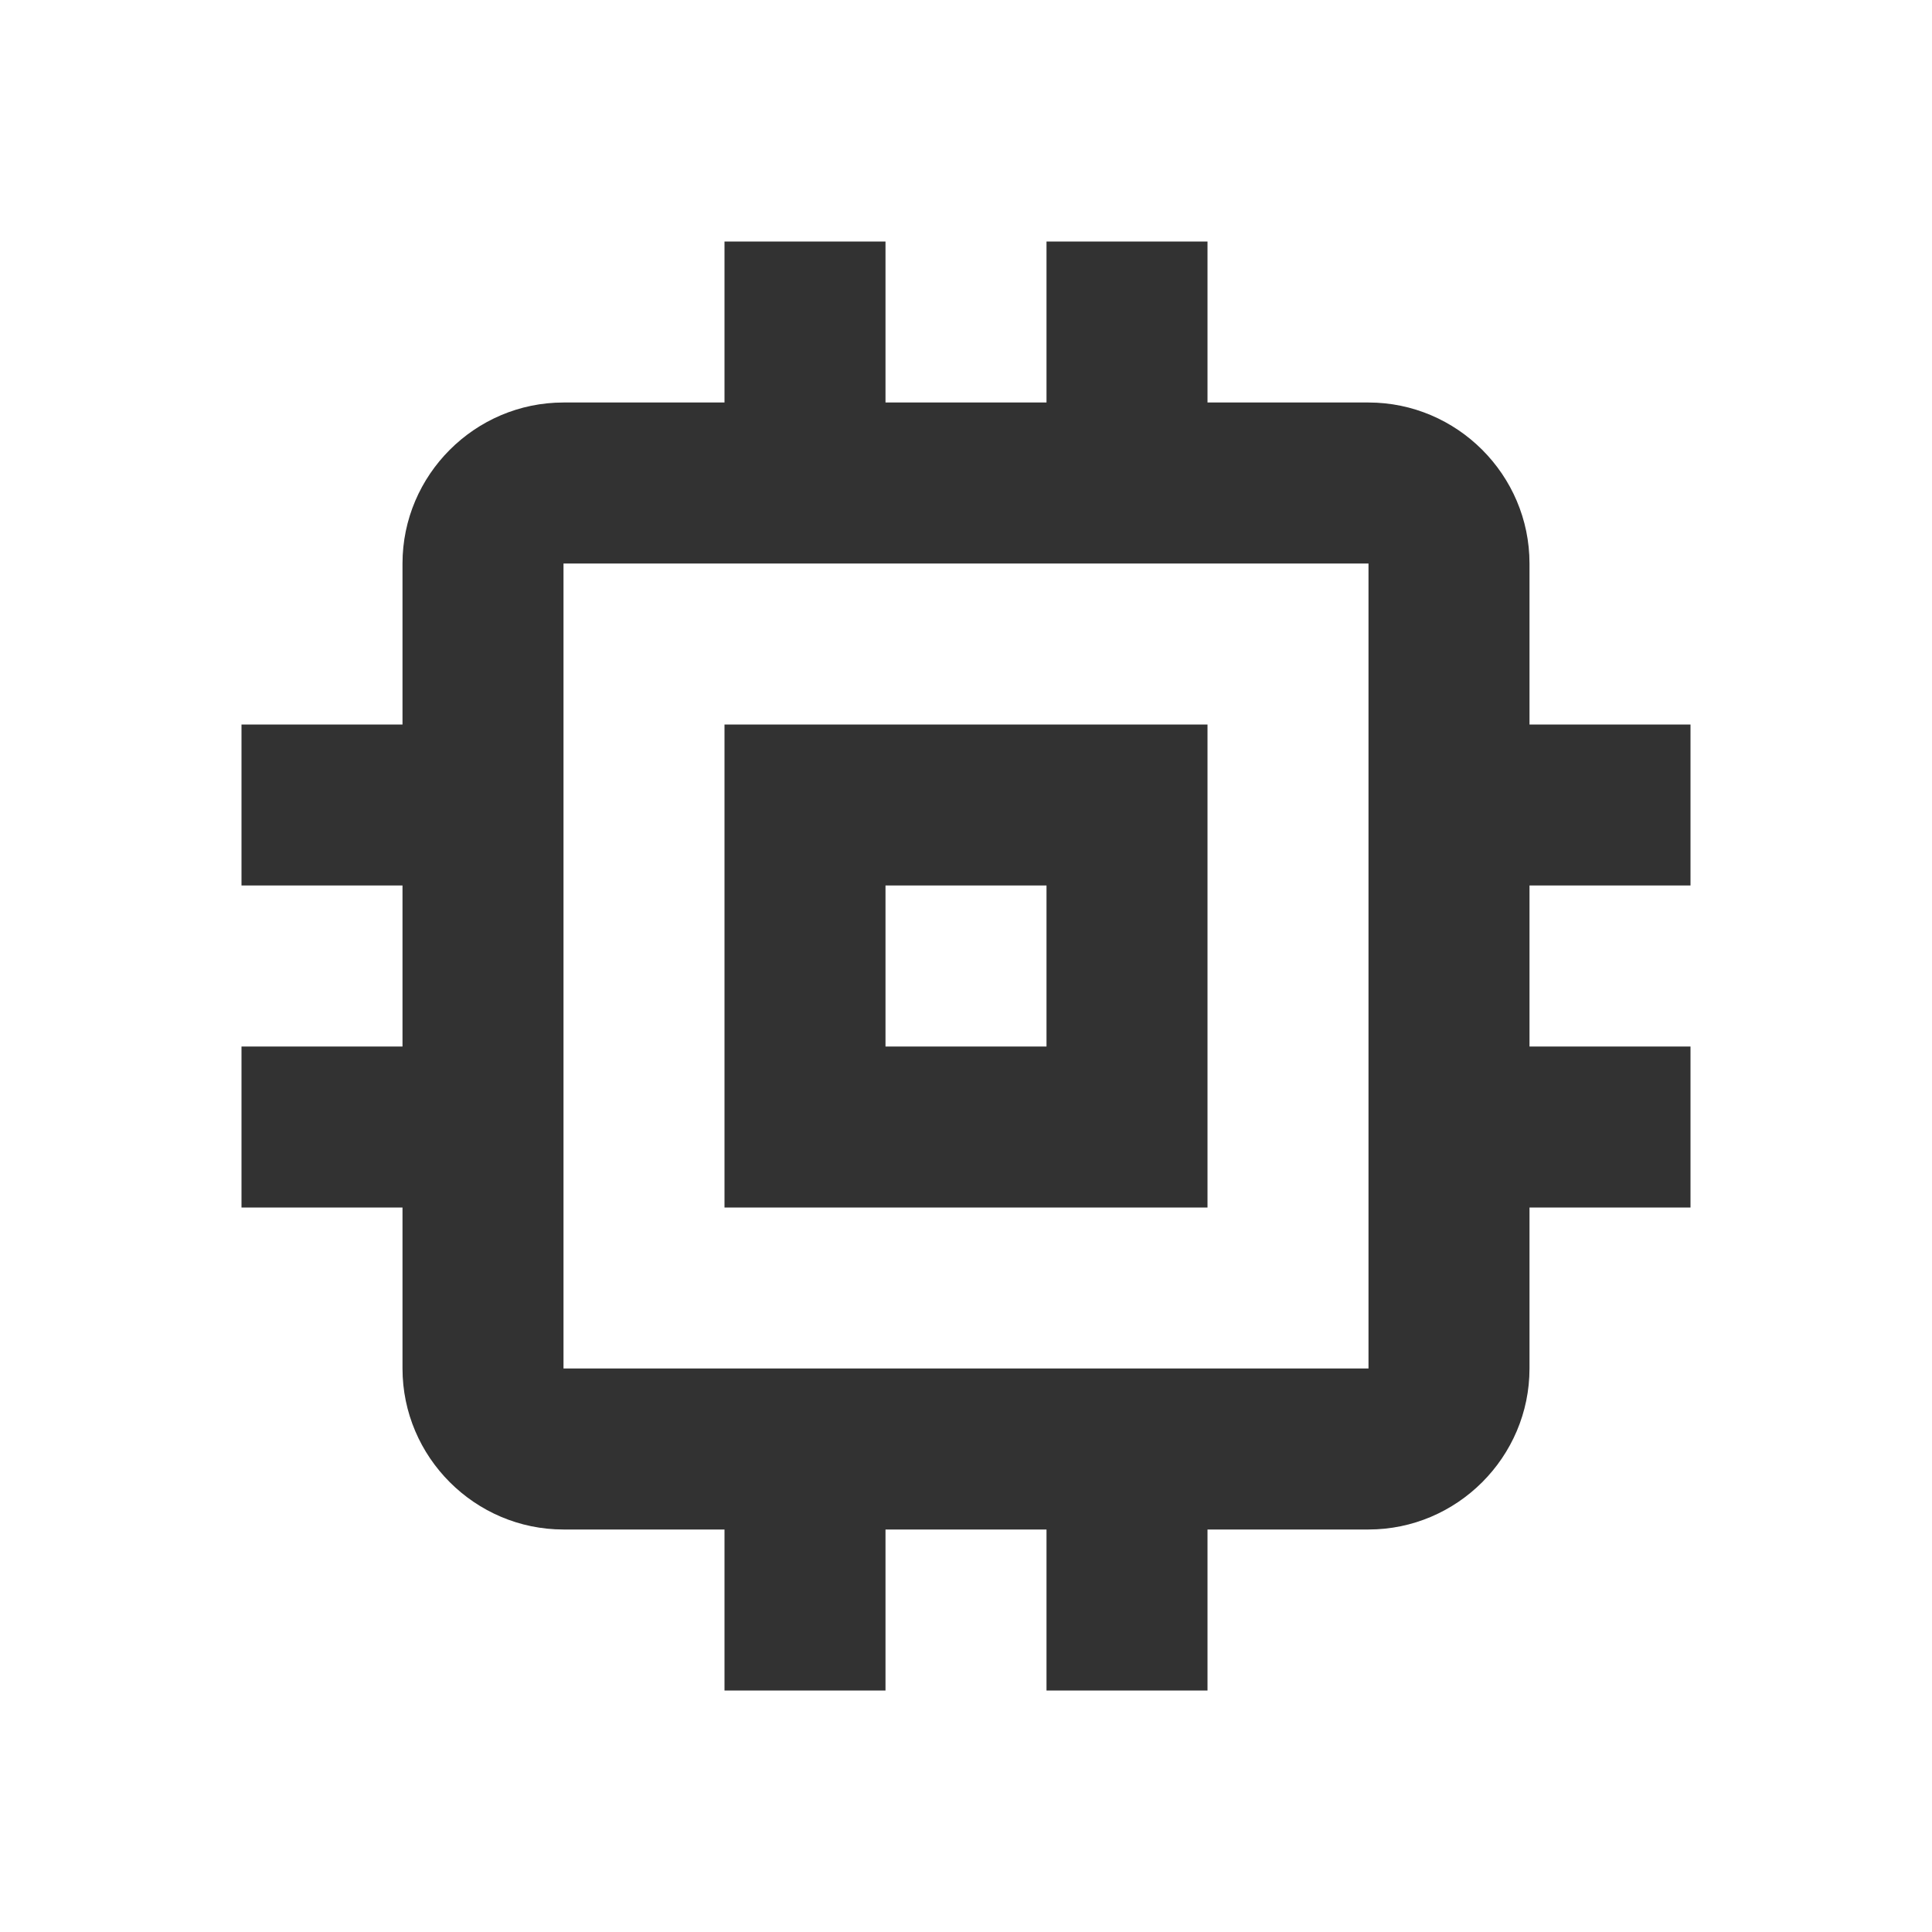 <svg width="36" height="36" viewBox="0 0 36 36" fill="none" xmlns="http://www.w3.org/2000/svg">
<path d="M22.5 13.5H13.5V22.5H22.5V13.5ZM19.5 19.5H16.5V16.5H19.5V19.5ZM31.5 16.5V13.5H28.5V10.5C28.5 8.85 27.15 7.5 25.5 7.5H22.5V4.5H19.5V7.5H16.5V4.5H13.5V7.5H10.5C8.85 7.5 7.5 8.85 7.5 10.5V13.5H4.5V16.5H7.5V19.5H4.5V22.5H7.5V25.5C7.5 27.15 8.85 28.5 10.5 28.5H13.5V31.5H16.5V28.5H19.5V31.5H22.5V28.5H25.5C27.15 28.5 28.5 27.15 28.5 25.5V22.5H31.5V19.5H28.5V16.5H31.5ZM25.5 25.5H10.5V10.5H25.5V25.5Z" fill="#323232"/>
</svg>
